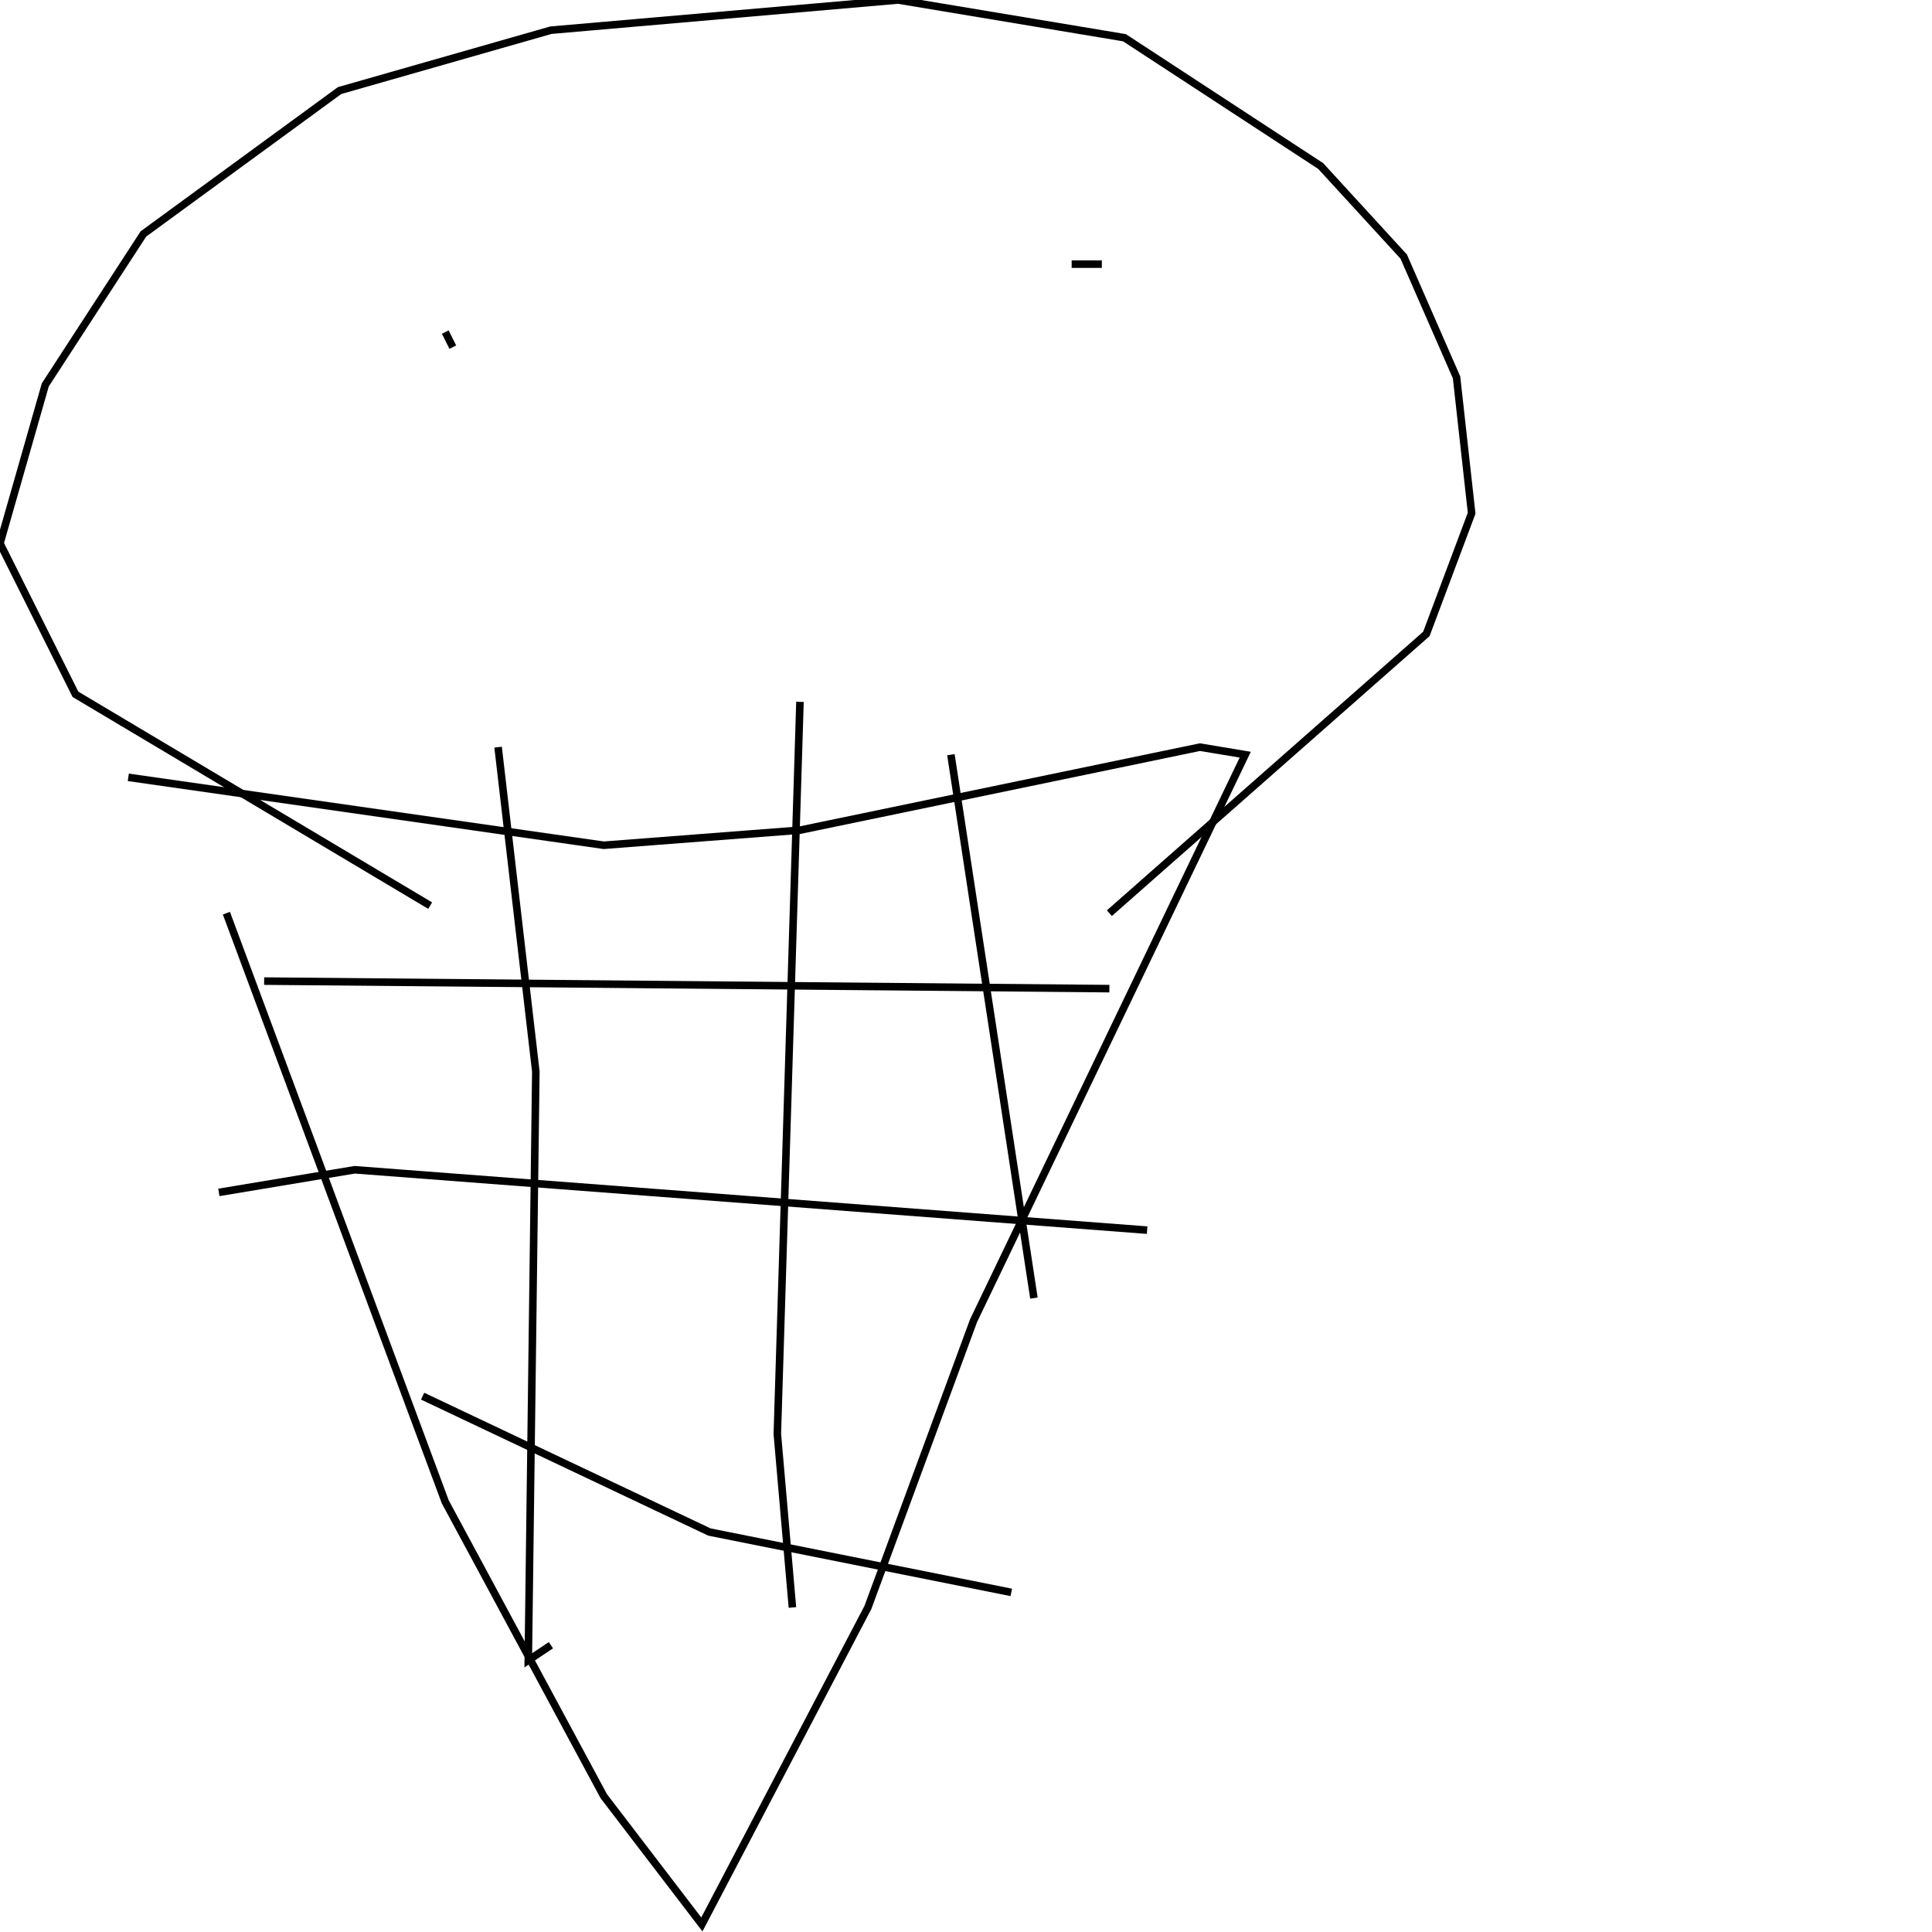 <?xml version="1.0" encoding="UTF-8" standalone="no"?>
<!--Created with ndjsontosvg(https:https://github.com/thompson318/ndjsontosvg) 
	from the simplified Google quickdraw data set. key_id = 4774113333739520-->
<svg width="256" height="256"
	xmlns="http://www.w3.org/2000/svg"
	xmlns:ndjsontosvg="https://github.com/thompson318/ndjsontosvg"
	xmlns:quickdraw="https://quickdraw.withgoogle.com/data"
	xmlns:scikit-surgery="https://doi.org/10.1007/s11548-020-02180-5">

	<rect width="100%" height="100%" fill="white" />
	<path d = "M 30.00 121.00 L 59.00 199.00 L 80.00 238.00 L 93.00 255.00 L 115.00 213.00 L 129.00 175.00 L 165.00 100.00 L 159.00 99.00 L 106.00 110.00 L 80.00 112.00 L 17.00 103.00" stroke="black" fill="transparent"/>
	<path d = "M 66.00 99.00 L 71.00 142.00 L 70.00 220.00 L 73.00 218.00" stroke="black" fill="transparent"/>
	<path d = "M 106.00 93.00 L 103.00 190.00 L 105.00 213.00" stroke="black" fill="transparent"/>
	<path d = "M 126.00 100.00 L 137.00 172.00" stroke="black" fill="transparent"/>
	<path d = "M 29.00 158.00 L 47.00 155.00 L 152.00 163.00" stroke="black" fill="transparent"/>
	<path d = "M 56.00 185.00 L 94.00 203.00 L 134.00 211.00" stroke="black" fill="transparent"/>
	<path d = "M 35.00 130.00 L 147.00 131.00" stroke="black" fill="transparent"/>
	<path d = "M 57.00 120.00 L 10.00 92.00 L 0.00 72.00 L 6.00 51.00 L 19.00 31.00 L 45.00 12.00 L 73.00 4.00 L 119.00 0.00 L 149.00 5.00 L 175.00 22.00 L 186.00 34.00 L 193.00 50.00 L 195.00 68.00 L 189.00 84.00 L 147.00 121.00" stroke="black" fill="transparent"/>
	<path d = "M 59.00 44.00 L 60.00 46.00" stroke="black" fill="transparent"/>
	<path d = "M 142.00 35.00 L 146.00 35.00" stroke="black" fill="transparent"/>
</svg>